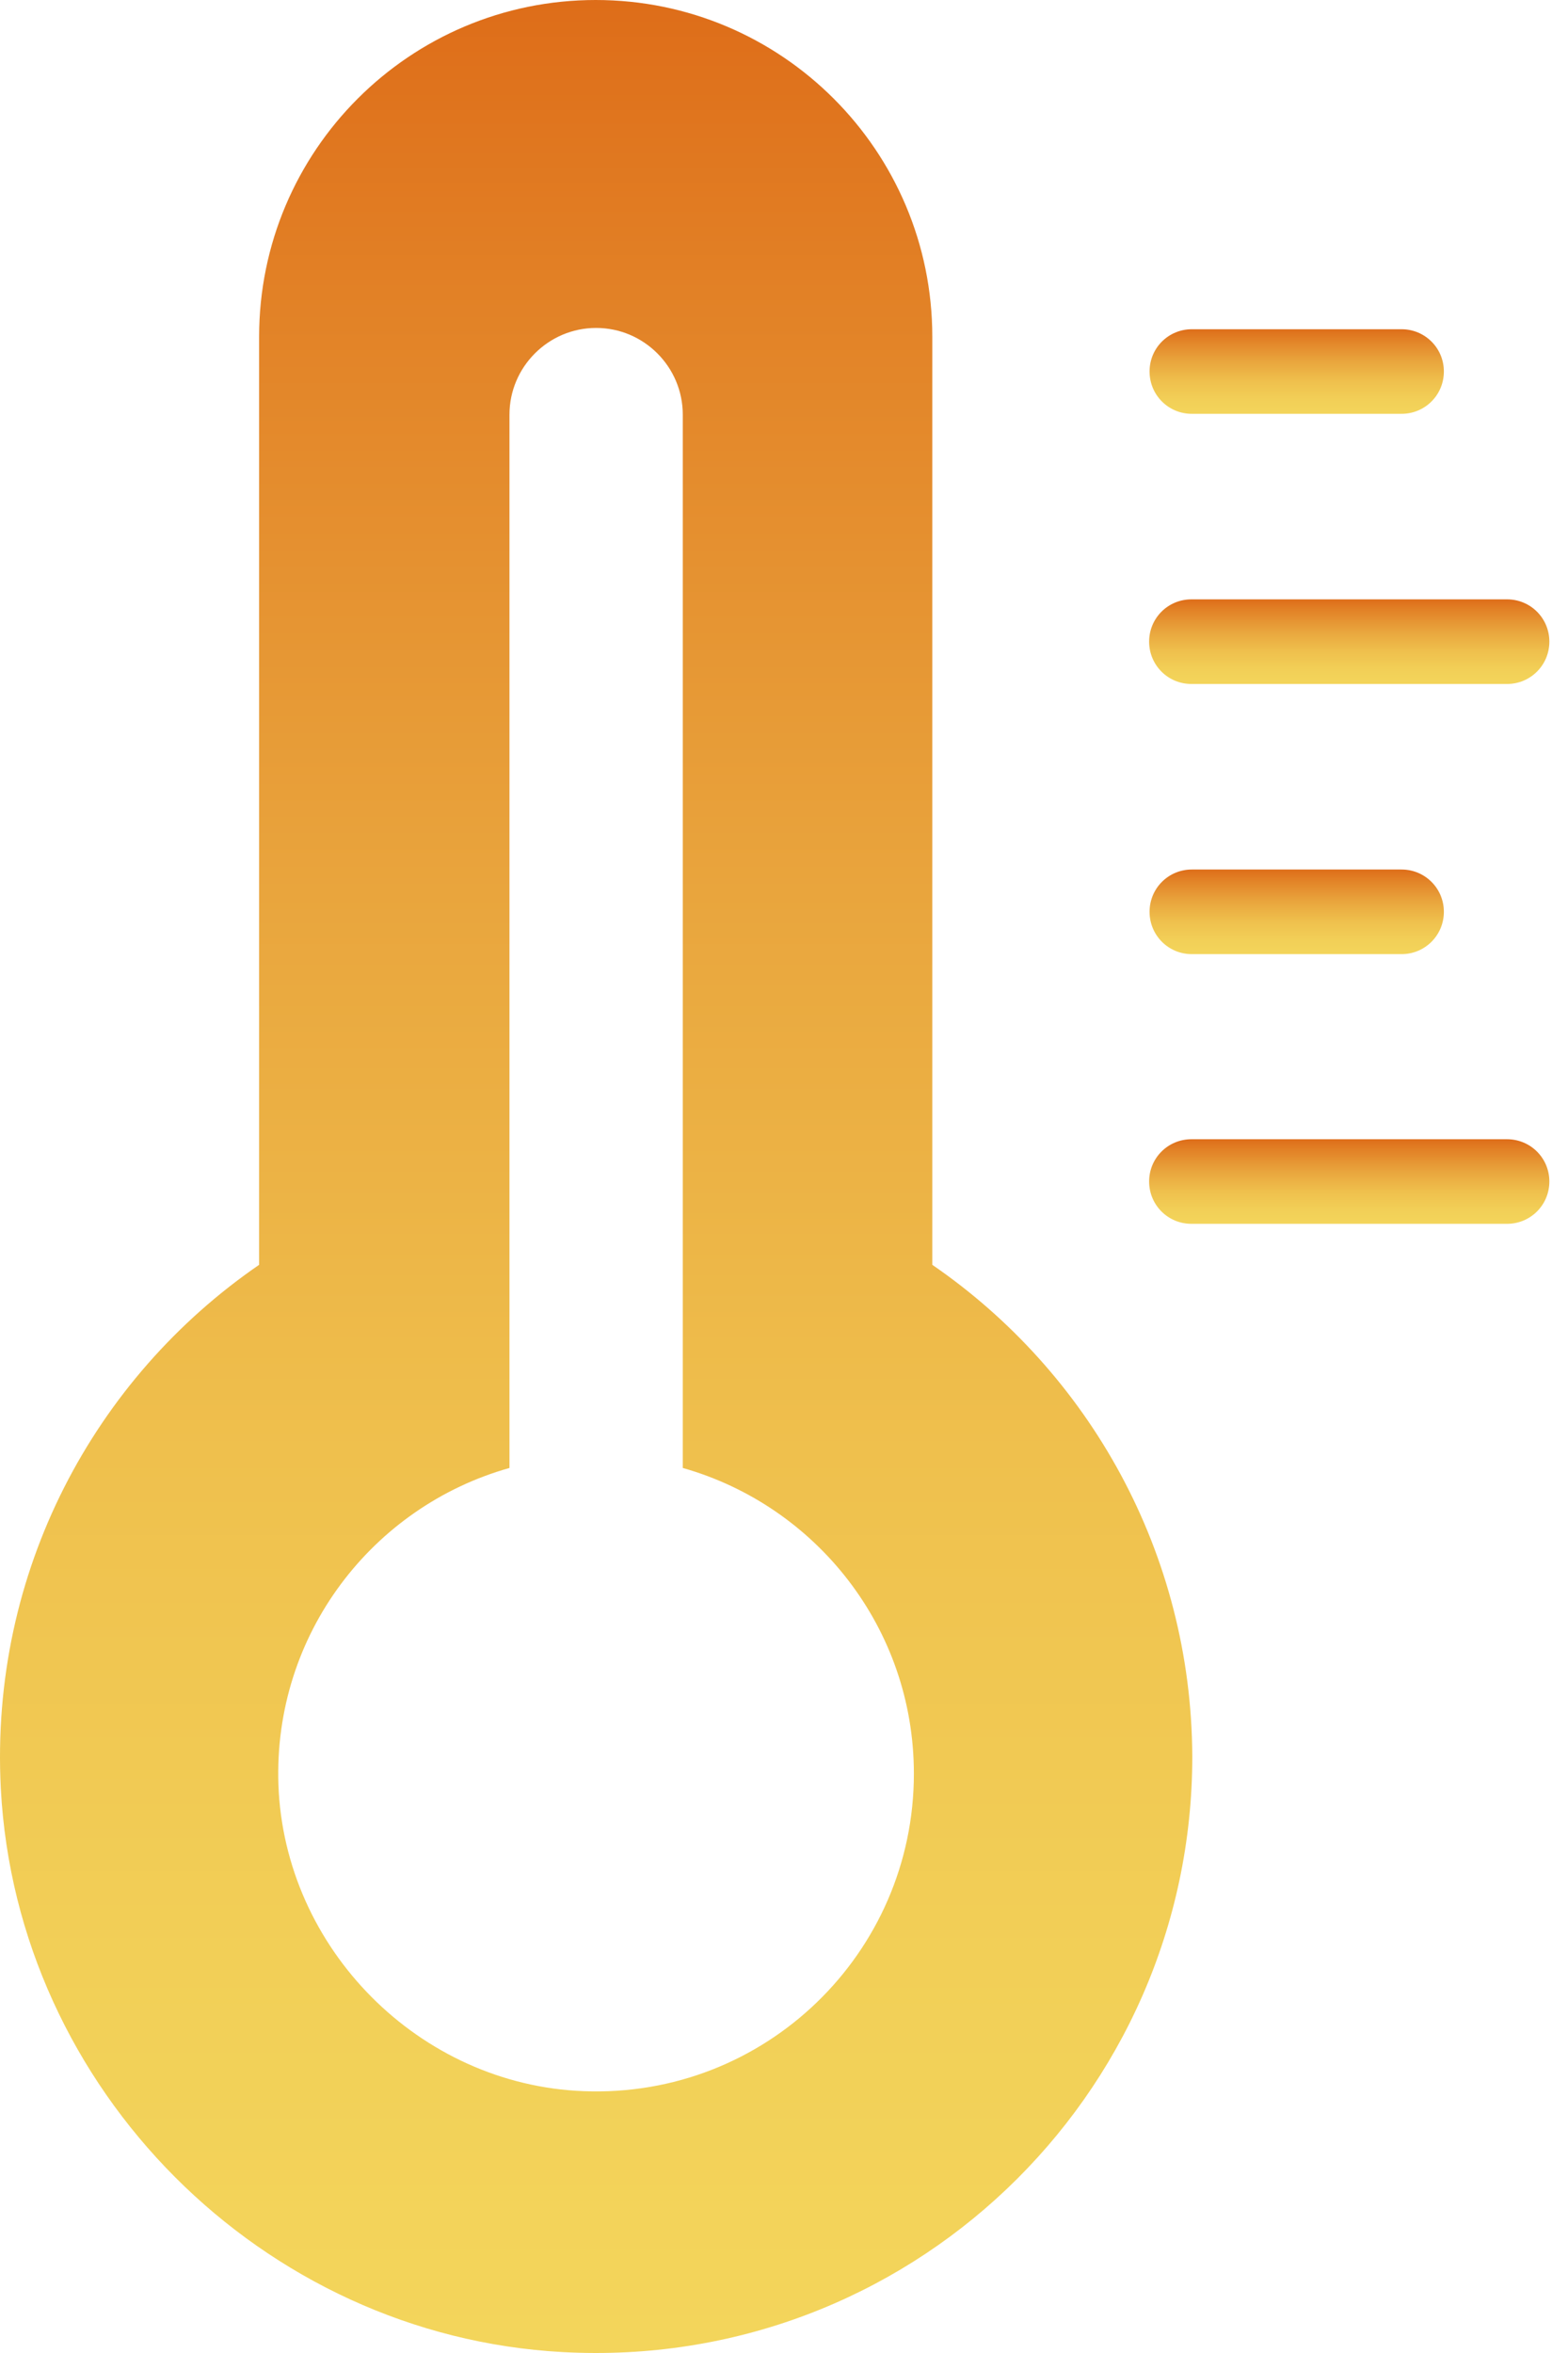 <svg width="36" height="54" viewBox="0 0 36 54" fill="none" xmlns="http://www.w3.org/2000/svg">
<path d="M21.405 29.027V7.728C21.405 3.46 17.945 0 13.677 0C9.41 0 5.949 3.46 5.949 7.728V29.027C2.172 31.622 -0.24 36.063 0.019 41.051C0.384 47.953 6.017 53.604 12.918 53.979C20.828 54.411 27.374 48.126 27.374 40.311C27.355 35.63 25 31.497 21.405 29.027ZM13.399 47.991C9.631 47.847 6.526 44.723 6.392 40.955C6.276 37.505 8.554 34.573 11.697 33.689V9.516C11.697 8.42 12.591 7.526 13.687 7.526C14.783 7.526 15.676 8.42 15.676 9.516V33.689C18.733 34.554 20.982 37.36 20.982 40.705C20.982 44.829 17.56 48.154 13.399 47.991Z" fill="url(#paint0_linear_904_184)"/>
<path d="M32.179 9.497H27.363C26.825 9.497 26.393 9.065 26.393 8.526C26.393 7.988 26.825 7.556 27.363 7.556H32.179C32.717 7.556 33.15 7.988 33.15 8.526C33.15 9.065 32.717 9.497 32.179 9.497Z" fill="url(#paint1_linear_904_184)"/>
<path d="M34.601 15.697H27.354C26.815 15.697 26.383 15.264 26.383 14.726C26.383 14.187 26.815 13.755 27.354 13.755H34.601C35.139 13.755 35.572 14.187 35.572 14.726C35.572 15.264 35.139 15.697 34.601 15.697Z" fill="url(#paint2_linear_904_184)"/>
<path d="M32.179 21.897H27.363C26.825 21.897 26.393 21.464 26.393 20.926C26.393 20.388 26.825 19.955 27.363 19.955H32.179C32.717 19.955 33.15 20.388 33.15 20.926C33.15 21.464 32.717 21.897 32.179 21.897Z" fill="url(#paint3_linear_904_184)"/>
<path d="M34.601 28.086H27.354C26.815 28.086 26.383 27.654 26.383 27.115C26.383 26.577 26.815 26.145 27.354 26.145H34.601C35.139 26.145 35.572 26.577 35.572 27.115C35.572 27.654 35.139 28.086 34.601 28.086Z" fill="url(#paint4_linear_904_184)"/>
<defs>
<linearGradient id="paint0_linear_904_184" x1="13.672" y1="54.001" x2="13.672" y2="-0.002" gradientUnits="userSpaceOnUse">
<stop offset="0.002" stop-color="#F3D55B"/>
<stop offset="0.169" stop-color="#F2CF57"/>
<stop offset="0.383" stop-color="#EFC04D"/>
<stop offset="0.621" stop-color="#E9A53D"/>
<stop offset="0.876" stop-color="#E28126"/>
<stop offset="1" stop-color="#DE6D19"/>
</linearGradient>
<linearGradient id="paint1_linear_904_184" x1="29.766" y1="9.496" x2="29.766" y2="7.553" gradientUnits="userSpaceOnUse">
<stop offset="0.002" stop-color="#F3D55B"/>
<stop offset="0.169" stop-color="#F2CF57"/>
<stop offset="0.383" stop-color="#EFC04D"/>
<stop offset="0.621" stop-color="#E9A53D"/>
<stop offset="0.876" stop-color="#E28126"/>
<stop offset="1" stop-color="#DE6D19"/>
</linearGradient>
<linearGradient id="paint2_linear_904_184" x1="30.979" y1="15.693" x2="30.979" y2="13.751" gradientUnits="userSpaceOnUse">
<stop offset="0.002" stop-color="#F3D55B"/>
<stop offset="0.169" stop-color="#F2CF57"/>
<stop offset="0.383" stop-color="#EFC04D"/>
<stop offset="0.621" stop-color="#E9A53D"/>
<stop offset="0.876" stop-color="#E28126"/>
<stop offset="1" stop-color="#DE6D19"/>
</linearGradient>
<linearGradient id="paint3_linear_904_184" x1="29.766" y1="21.892" x2="29.766" y2="19.95" gradientUnits="userSpaceOnUse">
<stop offset="0.002" stop-color="#F3D55B"/>
<stop offset="0.169" stop-color="#F2CF57"/>
<stop offset="0.383" stop-color="#EFC04D"/>
<stop offset="0.621" stop-color="#E9A53D"/>
<stop offset="0.876" stop-color="#E28126"/>
<stop offset="1" stop-color="#DE6D19"/>
</linearGradient>
<linearGradient id="paint4_linear_904_184" x1="30.979" y1="28.09" x2="30.979" y2="26.148" gradientUnits="userSpaceOnUse">
<stop offset="0.002" stop-color="#F3D55B"/>
<stop offset="0.169" stop-color="#F2CF57"/>
<stop offset="0.383" stop-color="#EFC04D"/>
<stop offset="0.621" stop-color="#E9A53D"/>
<stop offset="0.876" stop-color="#E28126"/>
<stop offset="1" stop-color="#DE6D19"/>
</linearGradient>
</defs>
</svg>
